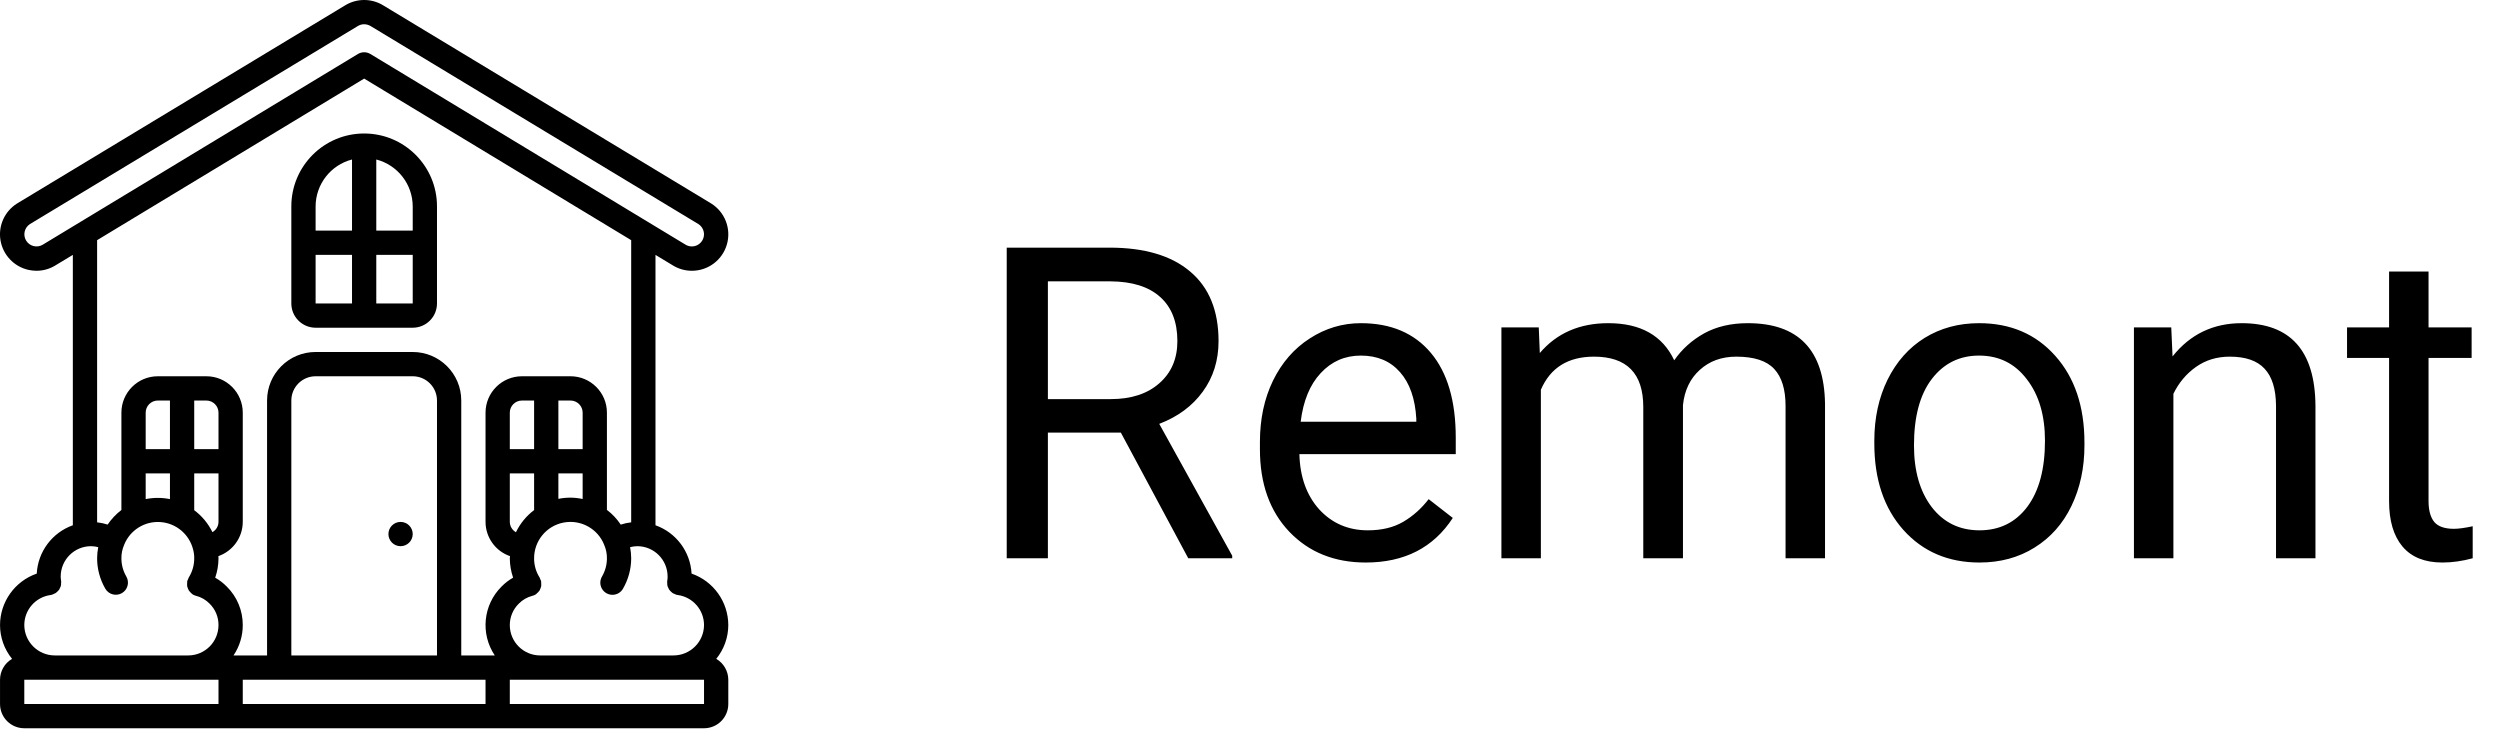 <svg width="103" height="31" viewBox="0 0 103 31" fill="none" xmlns="http://www.w3.org/2000/svg">
<path d="M46.179 17.823H43.173V23H41.477V10.203H45.713C47.154 10.203 48.262 10.531 49.035 11.188C49.815 11.844 50.204 12.799 50.204 14.053C50.204 14.85 49.987 15.544 49.554 16.136C49.126 16.727 48.528 17.17 47.761 17.463L50.767 22.895V23H48.956L46.179 17.823ZM43.173 16.443H45.766C46.603 16.443 47.269 16.227 47.761 15.793C48.259 15.359 48.508 14.779 48.508 14.053C48.508 13.262 48.27 12.655 47.796 12.233C47.327 11.812 46.648 11.598 45.757 11.592H43.173V16.443ZM56.269 23.176C54.98 23.176 53.931 22.754 53.122 21.91C52.313 21.061 51.909 19.927 51.909 18.509V18.21C51.909 17.267 52.088 16.426 52.445 15.688C52.809 14.943 53.312 14.363 53.957 13.947C54.607 13.525 55.31 13.315 56.066 13.315C57.303 13.315 58.264 13.722 58.949 14.536C59.635 15.351 59.977 16.517 59.977 18.034V18.711H53.535C53.559 19.648 53.831 20.407 54.352 20.987C54.88 21.561 55.548 21.849 56.356 21.849C56.931 21.849 57.417 21.731 57.815 21.497C58.214 21.263 58.562 20.952 58.861 20.565L59.855 21.339C59.058 22.564 57.862 23.176 56.269 23.176ZM56.066 14.65C55.41 14.65 54.859 14.891 54.414 15.371C53.969 15.846 53.693 16.514 53.588 17.375H58.352V17.252C58.305 16.426 58.082 15.787 57.684 15.336C57.285 14.879 56.746 14.65 56.066 14.65ZM63.397 13.49L63.44 14.545C64.138 13.725 65.078 13.315 66.262 13.315C67.592 13.315 68.497 13.824 68.978 14.844C69.294 14.387 69.704 14.018 70.208 13.736C70.718 13.455 71.318 13.315 72.01 13.315C74.096 13.315 75.156 14.419 75.191 16.628V23H73.565V16.725C73.565 16.045 73.41 15.538 73.1 15.204C72.789 14.864 72.268 14.694 71.535 14.694C70.932 14.694 70.431 14.876 70.032 15.239C69.634 15.597 69.402 16.08 69.338 16.689V23H67.703V16.769C67.703 15.386 67.026 14.694 65.673 14.694C64.606 14.694 63.877 15.148 63.484 16.057V23H61.858V13.49H63.397ZM77.222 18.157C77.222 17.226 77.403 16.388 77.767 15.644C78.136 14.899 78.645 14.325 79.296 13.921C79.952 13.517 80.699 13.315 81.537 13.315C82.832 13.315 83.878 13.763 84.675 14.659C85.478 15.556 85.879 16.748 85.879 18.236V18.351C85.879 19.276 85.7 20.108 85.343 20.847C84.991 21.579 84.484 22.15 83.822 22.561C83.166 22.971 82.41 23.176 81.555 23.176C80.266 23.176 79.22 22.727 78.417 21.831C77.62 20.935 77.222 19.748 77.222 18.271V18.157ZM78.856 18.351C78.856 19.405 79.1 20.252 79.586 20.891C80.078 21.529 80.734 21.849 81.555 21.849C82.381 21.849 83.037 21.526 83.523 20.882C84.01 20.231 84.253 19.323 84.253 18.157C84.253 17.114 84.004 16.27 83.506 15.626C83.014 14.976 82.357 14.65 81.537 14.65C80.734 14.65 80.087 14.97 79.595 15.608C79.103 16.247 78.856 17.161 78.856 18.351ZM89.456 13.49L89.509 14.685C90.235 13.771 91.185 13.315 92.356 13.315C94.366 13.315 95.38 14.448 95.397 16.716V23H93.772V16.707C93.766 16.021 93.607 15.515 93.297 15.187C92.992 14.858 92.515 14.694 91.864 14.694C91.337 14.694 90.874 14.835 90.476 15.116C90.077 15.398 89.767 15.767 89.544 16.224V23H87.918V13.49H89.456ZM100.056 11.188V13.49H101.831V14.747H100.056V20.645C100.056 21.025 100.135 21.312 100.293 21.506C100.451 21.693 100.721 21.787 101.102 21.787C101.289 21.787 101.547 21.752 101.875 21.682V23C101.447 23.117 101.031 23.176 100.627 23.176C99.9 23.176 99.353 22.956 98.983 22.517C98.614 22.077 98.43 21.453 98.43 20.645V14.747H96.698V13.49H98.43V11.188H100.056Z" fill="black"/>
<path d="M28.493 23.632C28.444 22.729 27.858 21.944 27.006 21.641V10.501L27.706 10.925C27.945 11.076 28.222 11.156 28.506 11.156C29.176 11.156 29.765 10.712 29.949 10.067C30.133 9.423 29.867 8.735 29.297 8.381L15.803 0.23C15.318 -0.075 14.7 -0.077 14.212 0.225L0.701 8.385C0.187 8.709 -0.081 9.309 0.021 9.907C0.124 10.505 0.576 10.983 1.167 11.118C1.278 11.143 1.391 11.156 1.505 11.156C1.783 11.156 2.056 11.077 2.292 10.929L3.001 10.501V21.641C2.149 21.944 1.563 22.729 1.514 23.632C0.61 23.946 0.003 24.797 0.001 25.754C0.002 26.261 0.177 26.752 0.497 27.145C0.191 27.323 0.002 27.65 0.001 28.004V29.004C0.001 29.557 0.449 30.004 1.001 30.004H29.006C29.558 30.004 30.006 29.557 30.006 29.004V28.004C30.004 27.65 29.815 27.323 29.509 27.144C29.829 26.752 30.005 26.261 30.006 25.754C30.003 24.797 29.397 23.946 28.493 23.632ZM27.505 23.753C27.507 23.804 27.503 23.854 27.494 23.903C27.494 23.912 27.494 23.921 27.494 23.93C27.494 23.939 27.486 23.946 27.485 23.955C27.485 23.98 27.487 24.005 27.491 24.029C27.486 24.095 27.501 24.16 27.532 24.218C27.543 24.247 27.557 24.274 27.574 24.3C27.593 24.326 27.615 24.35 27.64 24.372C27.661 24.394 27.684 24.414 27.709 24.432C27.738 24.45 27.769 24.464 27.8 24.474C27.822 24.486 27.844 24.497 27.867 24.505C27.879 24.507 27.891 24.508 27.903 24.509C27.909 24.509 27.913 24.514 27.918 24.514C28.54 24.596 29.006 25.126 29.006 25.754C29.001 26.442 28.444 27 27.755 27.004H22.255C21.564 27.004 21.004 26.444 21.004 25.754C21.003 25.42 21.138 25.101 21.377 24.868C21.53 24.712 21.724 24.601 21.936 24.547H21.939C21.988 24.534 22.033 24.515 22.075 24.488C22.082 24.484 22.086 24.476 22.093 24.472C22.12 24.451 22.146 24.427 22.169 24.4C22.19 24.379 22.21 24.357 22.228 24.332C22.244 24.305 22.256 24.276 22.267 24.245C22.28 24.216 22.29 24.187 22.297 24.156C22.302 24.091 22.301 24.026 22.294 23.962C22.294 23.954 22.294 23.946 22.294 23.938C22.285 23.914 22.274 23.892 22.261 23.869C22.254 23.845 22.245 23.822 22.235 23.799C22.083 23.561 22.003 23.285 22.005 23.003C22.003 22.282 22.515 21.662 23.224 21.529C23.932 21.395 24.636 21.785 24.896 22.457C24.97 22.63 25.007 22.816 25.005 23.003C25.005 23.267 24.935 23.526 24.802 23.753C24.711 23.908 24.71 24.1 24.8 24.255C24.889 24.411 25.055 24.507 25.235 24.506C25.414 24.506 25.579 24.41 25.668 24.253C25.888 23.873 26.004 23.442 26.005 23.003C26.005 22.849 25.989 22.695 25.96 22.543C26.057 22.518 26.156 22.504 26.255 22.503C26.946 22.503 27.505 23.063 27.505 23.753ZM21.004 21.503V19.503H22.005V21.016C21.686 21.256 21.43 21.569 21.257 21.928C21.103 21.842 21.006 21.68 21.004 21.503ZM23.505 16.502C23.781 16.502 24.005 16.726 24.005 17.002V18.503H23.005V16.502H23.505ZM23.505 20.503C23.337 20.503 23.169 20.519 23.005 20.553V19.503H24.005V20.559C23.84 20.523 23.673 20.505 23.505 20.503ZM22.005 18.503H21.004V17.002C21.004 16.726 21.228 16.502 21.505 16.502H22.005V18.503ZM1.767 10.078C1.535 10.222 1.231 10.153 1.083 9.923C0.936 9.693 1 9.388 1.227 9.236L14.737 1.076C14.817 1.026 14.909 0.999 15.003 0.999C15.101 1 15.197 1.028 15.28 1.08L28.774 9.232C28.924 9.328 29.012 9.498 29.004 9.676C28.995 9.855 28.892 10.015 28.734 10.097C28.575 10.179 28.384 10.17 28.234 10.074L15.262 2.226C15.103 2.129 14.904 2.129 14.744 2.226L1.767 10.078ZM15.003 3.238L26.005 9.895V21.52C25.859 21.537 25.714 21.568 25.574 21.614C25.42 21.381 25.228 21.176 25.005 21.008V17.002C25.005 16.174 24.333 15.502 23.505 15.502H21.505C20.676 15.502 20.004 16.174 20.004 17.002V21.503C20.006 22.14 20.411 22.706 21.013 22.914C21.013 22.944 21.004 22.973 21.004 23.003C21.006 23.274 21.052 23.544 21.14 23.8C20.967 23.898 20.808 24.02 20.668 24.162C19.904 24.918 19.785 26.111 20.385 27.004H19.004V16.502C19.004 15.397 18.108 14.502 17.004 14.502H13.003C11.898 14.502 11.003 15.397 11.003 16.502V27.004H9.621C9.87 26.634 10.003 26.199 10.002 25.754C10.005 25.159 9.768 24.587 9.345 24.169C9.203 24.024 9.042 23.901 8.866 23.801C8.955 23.544 9.001 23.275 9.002 23.003C9.002 22.972 8.998 22.944 8.997 22.913C9.597 22.703 10 22.138 10.002 21.503V17.002C10.002 16.174 9.331 15.502 8.502 15.502H6.502C5.673 15.502 5.002 16.174 5.002 17.002V21.012C4.782 21.18 4.59 21.383 4.435 21.613C4.294 21.567 4.149 21.536 4.001 21.52V9.895L15.003 3.238ZM18.004 27.004H12.003V16.502C12.003 15.95 12.451 15.502 13.003 15.502H17.004C17.556 15.502 18.004 15.95 18.004 16.502V27.004ZM8.502 16.502C8.778 16.502 9.002 16.726 9.002 17.002V18.503H8.002V16.502H8.502ZM8.752 21.925C8.578 21.568 8.321 21.258 8.002 21.02V19.503H9.002V21.503C9 21.678 8.905 21.838 8.752 21.925ZM7.002 18.503H6.002V17.002C6.002 16.726 6.226 16.502 6.502 16.502H7.002V18.503ZM6.002 19.503H7.002V20.563C6.672 20.497 6.332 20.497 6.002 20.563V19.503ZM2.09 24.514C2.095 24.514 2.099 24.51 2.105 24.509C2.117 24.508 2.129 24.506 2.141 24.503C2.164 24.495 2.186 24.485 2.208 24.473C2.239 24.462 2.269 24.448 2.298 24.431C2.323 24.413 2.348 24.392 2.369 24.368C2.393 24.348 2.414 24.324 2.434 24.299C2.451 24.272 2.465 24.244 2.476 24.215C2.508 24.157 2.522 24.092 2.517 24.026C2.52 24.002 2.522 23.978 2.522 23.953C2.522 23.944 2.515 23.937 2.514 23.928C2.512 23.919 2.514 23.911 2.514 23.902C2.505 23.853 2.501 23.803 2.501 23.753C2.501 23.063 3.061 22.503 3.751 22.503C3.851 22.504 3.95 22.518 4.047 22.543C4.017 22.695 4.002 22.849 4.001 23.003C4.002 23.442 4.118 23.873 4.338 24.253C4.476 24.493 4.782 24.575 5.022 24.437C5.261 24.299 5.343 23.993 5.205 23.753C5.072 23.526 5.002 23.267 5.002 23.003C5 22.811 5.039 22.619 5.116 22.443C5.358 21.841 5.96 21.464 6.607 21.509C7.254 21.553 7.798 22.01 7.956 22.639C7.988 22.757 8.004 22.88 8.002 23.003C8.003 23.284 7.924 23.56 7.774 23.797C7.763 23.82 7.754 23.844 7.747 23.868C7.734 23.89 7.723 23.913 7.714 23.937V23.96C7.707 24.025 7.706 24.09 7.711 24.154C7.718 24.185 7.729 24.215 7.742 24.244C7.752 24.274 7.765 24.303 7.781 24.331C7.798 24.355 7.818 24.378 7.84 24.398C7.862 24.425 7.888 24.449 7.916 24.47C7.922 24.475 7.926 24.483 7.933 24.487C7.975 24.513 8.021 24.533 8.069 24.546H8.072C8.287 24.6 8.483 24.713 8.638 24.873C8.873 25.105 9.005 25.423 9.002 25.754C9.002 26.444 8.443 27.004 7.752 27.004H2.251C1.563 27 1.005 26.442 1.001 25.754C1.001 25.126 1.467 24.595 2.09 24.514ZM1.001 28.004H9.002V29.004H1.001V28.004ZM10.002 29.004V28.004H20.004V29.004H10.002ZM21.004 29.004V28.004H29.006V29.004H21.004Z" fill="black"/>
<path d="M17.004 22.003C17.004 22.279 16.78 22.503 16.503 22.503C16.227 22.503 16.003 22.279 16.003 22.003C16.003 21.727 16.227 21.503 16.503 21.503C16.78 21.503 17.004 21.727 17.004 22.003Z" fill="black"/>
<path d="M13.003 13.502H17.004C17.556 13.502 18.004 13.054 18.004 12.502V8.501C18.004 6.844 16.66 5.5 15.003 5.5C13.346 5.5 12.003 6.844 12.003 8.501V12.502C12.003 13.054 12.451 13.502 13.003 13.502ZM13.003 10.501H14.503V12.502H13.003V10.501ZM15.503 12.502V10.501H17.004V12.502H15.503ZM17.004 8.501V9.501H15.503V6.571C16.384 6.799 17 7.591 17.004 8.501ZM14.503 6.571V9.501H13.003V8.501C13.007 7.591 13.623 6.799 14.503 6.571Z" fill="black"/>
</svg>
